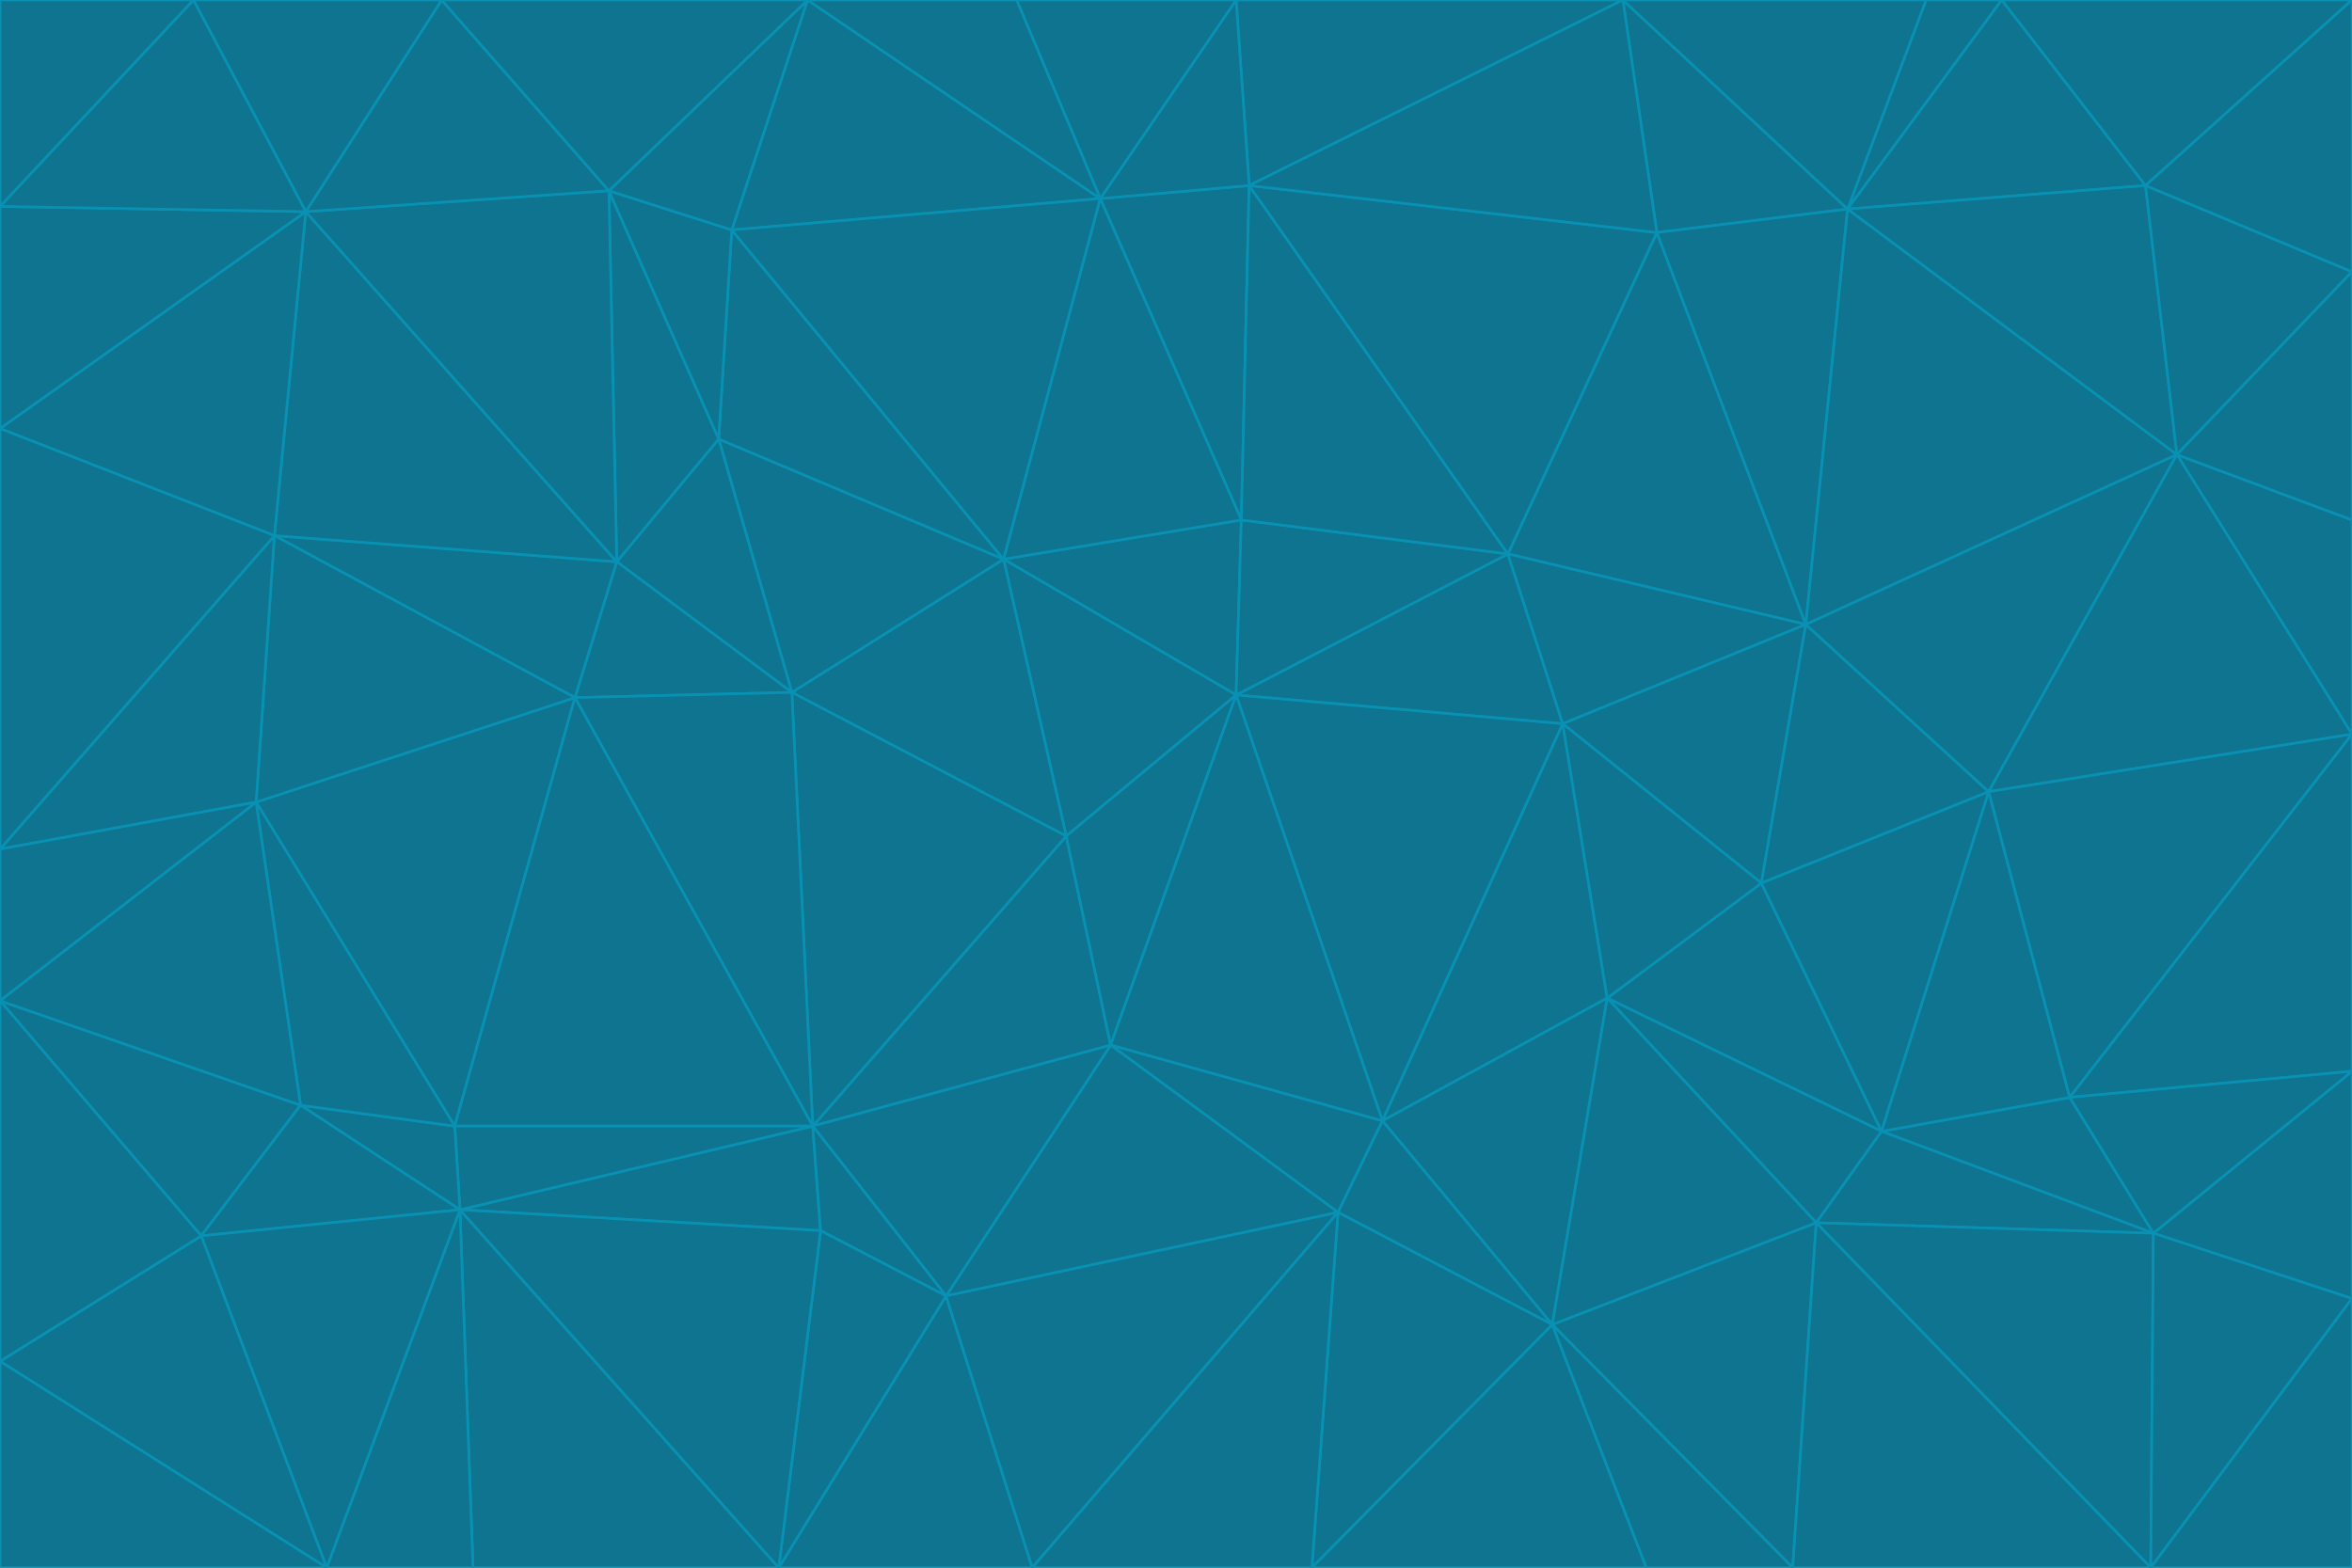 <svg id="visual" viewBox="0 0 900 600" width="900" height="600" xmlns="http://www.w3.org/2000/svg" xmlns:xlink="http://www.w3.org/1999/xlink" version="1.1"><g stroke-width="1" stroke-linejoin="bevel"><path d="M473 266L475 199L384 214Z" fill="#0e7490" stroke="#0891b2"></path><path d="M384 214L408 320L473 266Z" fill="#0e7490" stroke="#0891b2"></path><path d="M384 214L303 265L408 320Z" fill="#0e7490" stroke="#0891b2"></path><path d="M598 277L577 212L473 266Z" fill="#0e7490" stroke="#0891b2"></path><path d="M473 266L577 212L475 199Z" fill="#0e7490" stroke="#0891b2"></path><path d="M478 71L421 76L475 199Z" fill="#0e7490" stroke="#0891b2"></path><path d="M475 199L421 76L384 214Z" fill="#0e7490" stroke="#0891b2"></path><path d="M384 214L275 168L303 265Z" fill="#0e7490" stroke="#0891b2"></path><path d="M577 212L478 71L475 199Z" fill="#0e7490" stroke="#0891b2"></path><path d="M311 431L425 400L408 320Z" fill="#0e7490" stroke="#0891b2"></path><path d="M408 320L425 400L473 266Z" fill="#0e7490" stroke="#0891b2"></path><path d="M529 429L598 277L473 266Z" fill="#0e7490" stroke="#0891b2"></path><path d="M280 88L275 168L384 214Z" fill="#0e7490" stroke="#0891b2"></path><path d="M275 168L236 215L303 265Z" fill="#0e7490" stroke="#0891b2"></path><path d="M303 265L311 431L408 320Z" fill="#0e7490" stroke="#0891b2"></path><path d="M309 0L280 88L421 76Z" fill="#0e7490" stroke="#0891b2"></path><path d="M421 76L280 88L384 214Z" fill="#0e7490" stroke="#0891b2"></path><path d="M275 168L233 73L236 215Z" fill="#0e7490" stroke="#0891b2"></path><path d="M236 215L220 267L303 265Z" fill="#0e7490" stroke="#0891b2"></path><path d="M425 400L529 429L473 266Z" fill="#0e7490" stroke="#0891b2"></path><path d="M220 267L311 431L303 265Z" fill="#0e7490" stroke="#0891b2"></path><path d="M425 400L512 464L529 429Z" fill="#0e7490" stroke="#0891b2"></path><path d="M621 0L473 0L478 71Z" fill="#0e7490" stroke="#0891b2"></path><path d="M478 71L473 0L421 76Z" fill="#0e7490" stroke="#0891b2"></path><path d="M473 0L389 0L421 76Z" fill="#0e7490" stroke="#0891b2"></path><path d="M529 429L615 382L598 277Z" fill="#0e7490" stroke="#0891b2"></path><path d="M362 496L512 464L425 400Z" fill="#0e7490" stroke="#0891b2"></path><path d="M529 429L594 507L615 382Z" fill="#0e7490" stroke="#0891b2"></path><path d="M691 239L634 89L577 212Z" fill="#0e7490" stroke="#0891b2"></path><path d="M577 212L634 89L478 71Z" fill="#0e7490" stroke="#0891b2"></path><path d="M691 239L577 212L598 277Z" fill="#0e7490" stroke="#0891b2"></path><path d="M280 88L233 73L275 168Z" fill="#0e7490" stroke="#0891b2"></path><path d="M236 215L105 205L220 267Z" fill="#0e7490" stroke="#0891b2"></path><path d="M309 0L233 73L280 88Z" fill="#0e7490" stroke="#0891b2"></path><path d="M674 338L691 239L598 277Z" fill="#0e7490" stroke="#0891b2"></path><path d="M389 0L309 0L421 76Z" fill="#0e7490" stroke="#0891b2"></path><path d="M720 433L674 338L615 382Z" fill="#0e7490" stroke="#0891b2"></path><path d="M615 382L674 338L598 277Z" fill="#0e7490" stroke="#0891b2"></path><path d="M176 463L314 471L311 431Z" fill="#0e7490" stroke="#0891b2"></path><path d="M311 431L362 496L425 400Z" fill="#0e7490" stroke="#0891b2"></path><path d="M314 471L362 496L311 431Z" fill="#0e7490" stroke="#0891b2"></path><path d="M707 80L621 0L634 89Z" fill="#0e7490" stroke="#0891b2"></path><path d="M634 89L621 0L478 71Z" fill="#0e7490" stroke="#0891b2"></path><path d="M691 239L707 80L634 89Z" fill="#0e7490" stroke="#0891b2"></path><path d="M512 464L594 507L529 429Z" fill="#0e7490" stroke="#0891b2"></path><path d="M502 600L594 507L512 464Z" fill="#0e7490" stroke="#0891b2"></path><path d="M98 307L174 431L220 267Z" fill="#0e7490" stroke="#0891b2"></path><path d="M220 267L174 431L311 431Z" fill="#0e7490" stroke="#0891b2"></path><path d="M298 600L395 600L362 496Z" fill="#0e7490" stroke="#0891b2"></path><path d="M117 81L105 205L236 215Z" fill="#0e7490" stroke="#0891b2"></path><path d="M674 338L761 303L691 239Z" fill="#0e7490" stroke="#0891b2"></path><path d="M691 239L833 174L707 80Z" fill="#0e7490" stroke="#0891b2"></path><path d="M720 433L761 303L674 338Z" fill="#0e7490" stroke="#0891b2"></path><path d="M105 205L98 307L220 267Z" fill="#0e7490" stroke="#0891b2"></path><path d="M174 431L176 463L311 431Z" fill="#0e7490" stroke="#0891b2"></path><path d="M115 423L176 463L174 431Z" fill="#0e7490" stroke="#0891b2"></path><path d="M695 468L720 433L615 382Z" fill="#0e7490" stroke="#0891b2"></path><path d="M233 73L117 81L236 215Z" fill="#0e7490" stroke="#0891b2"></path><path d="M169 0L117 81L233 73Z" fill="#0e7490" stroke="#0891b2"></path><path d="M309 0L169 0L233 73Z" fill="#0e7490" stroke="#0891b2"></path><path d="M594 507L695 468L615 382Z" fill="#0e7490" stroke="#0891b2"></path><path d="M298 600L362 496L314 471Z" fill="#0e7490" stroke="#0891b2"></path><path d="M362 496L395 600L512 464Z" fill="#0e7490" stroke="#0891b2"></path><path d="M594 507L686 600L695 468Z" fill="#0e7490" stroke="#0891b2"></path><path d="M98 307L115 423L174 431Z" fill="#0e7490" stroke="#0891b2"></path><path d="M395 600L502 600L512 464Z" fill="#0e7490" stroke="#0891b2"></path><path d="M766 0L737 0L707 80Z" fill="#0e7490" stroke="#0891b2"></path><path d="M707 80L737 0L621 0Z" fill="#0e7490" stroke="#0891b2"></path><path d="M181 600L298 600L176 463Z" fill="#0e7490" stroke="#0891b2"></path><path d="M176 463L298 600L314 471Z" fill="#0e7490" stroke="#0891b2"></path><path d="M900 199L833 174L900 281Z" fill="#0e7490" stroke="#0891b2"></path><path d="M761 303L833 174L691 239Z" fill="#0e7490" stroke="#0891b2"></path><path d="M821 71L766 0L707 80Z" fill="#0e7490" stroke="#0891b2"></path><path d="M824 472L792 420L720 433Z" fill="#0e7490" stroke="#0891b2"></path><path d="M720 433L792 420L761 303Z" fill="#0e7490" stroke="#0891b2"></path><path d="M824 472L720 433L695 468Z" fill="#0e7490" stroke="#0891b2"></path><path d="M502 600L630 600L594 507Z" fill="#0e7490" stroke="#0891b2"></path><path d="M833 174L821 71L707 80Z" fill="#0e7490" stroke="#0891b2"></path><path d="M169 0L74 0L117 81Z" fill="#0e7490" stroke="#0891b2"></path><path d="M117 81L0 164L105 205Z" fill="#0e7490" stroke="#0891b2"></path><path d="M105 205L0 325L98 307Z" fill="#0e7490" stroke="#0891b2"></path><path d="M0 383L77 473L115 423Z" fill="#0e7490" stroke="#0891b2"></path><path d="M115 423L77 473L176 463Z" fill="#0e7490" stroke="#0891b2"></path><path d="M0 383L115 423L98 307Z" fill="#0e7490" stroke="#0891b2"></path><path d="M0 79L0 164L117 81Z" fill="#0e7490" stroke="#0891b2"></path><path d="M0 164L0 325L105 205Z" fill="#0e7490" stroke="#0891b2"></path><path d="M630 600L686 600L594 507Z" fill="#0e7490" stroke="#0891b2"></path><path d="M125 600L181 600L176 463Z" fill="#0e7490" stroke="#0891b2"></path><path d="M823 600L824 472L695 468Z" fill="#0e7490" stroke="#0891b2"></path><path d="M900 281L833 174L761 303Z" fill="#0e7490" stroke="#0891b2"></path><path d="M0 325L0 383L98 307Z" fill="#0e7490" stroke="#0891b2"></path><path d="M77 473L125 600L176 463Z" fill="#0e7490" stroke="#0891b2"></path><path d="M74 0L0 79L117 81Z" fill="#0e7490" stroke="#0891b2"></path><path d="M900 281L761 303L792 420Z" fill="#0e7490" stroke="#0891b2"></path><path d="M833 174L900 104L821 71Z" fill="#0e7490" stroke="#0891b2"></path><path d="M900 410L900 281L792 420Z" fill="#0e7490" stroke="#0891b2"></path><path d="M0 521L125 600L77 473Z" fill="#0e7490" stroke="#0891b2"></path><path d="M900 199L900 104L833 174Z" fill="#0e7490" stroke="#0891b2"></path><path d="M821 71L900 0L766 0Z" fill="#0e7490" stroke="#0891b2"></path><path d="M74 0L0 0L0 79Z" fill="#0e7490" stroke="#0891b2"></path><path d="M900 497L900 410L824 472Z" fill="#0e7490" stroke="#0891b2"></path><path d="M824 472L900 410L792 420Z" fill="#0e7490" stroke="#0891b2"></path><path d="M900 104L900 0L821 71Z" fill="#0e7490" stroke="#0891b2"></path><path d="M0 383L0 521L77 473Z" fill="#0e7490" stroke="#0891b2"></path><path d="M686 600L823 600L695 468Z" fill="#0e7490" stroke="#0891b2"></path><path d="M823 600L900 497L824 472Z" fill="#0e7490" stroke="#0891b2"></path><path d="M0 521L0 600L125 600Z" fill="#0e7490" stroke="#0891b2"></path><path d="M823 600L900 600L900 497Z" fill="#0e7490" stroke="#0891b2"></path></g></svg>
